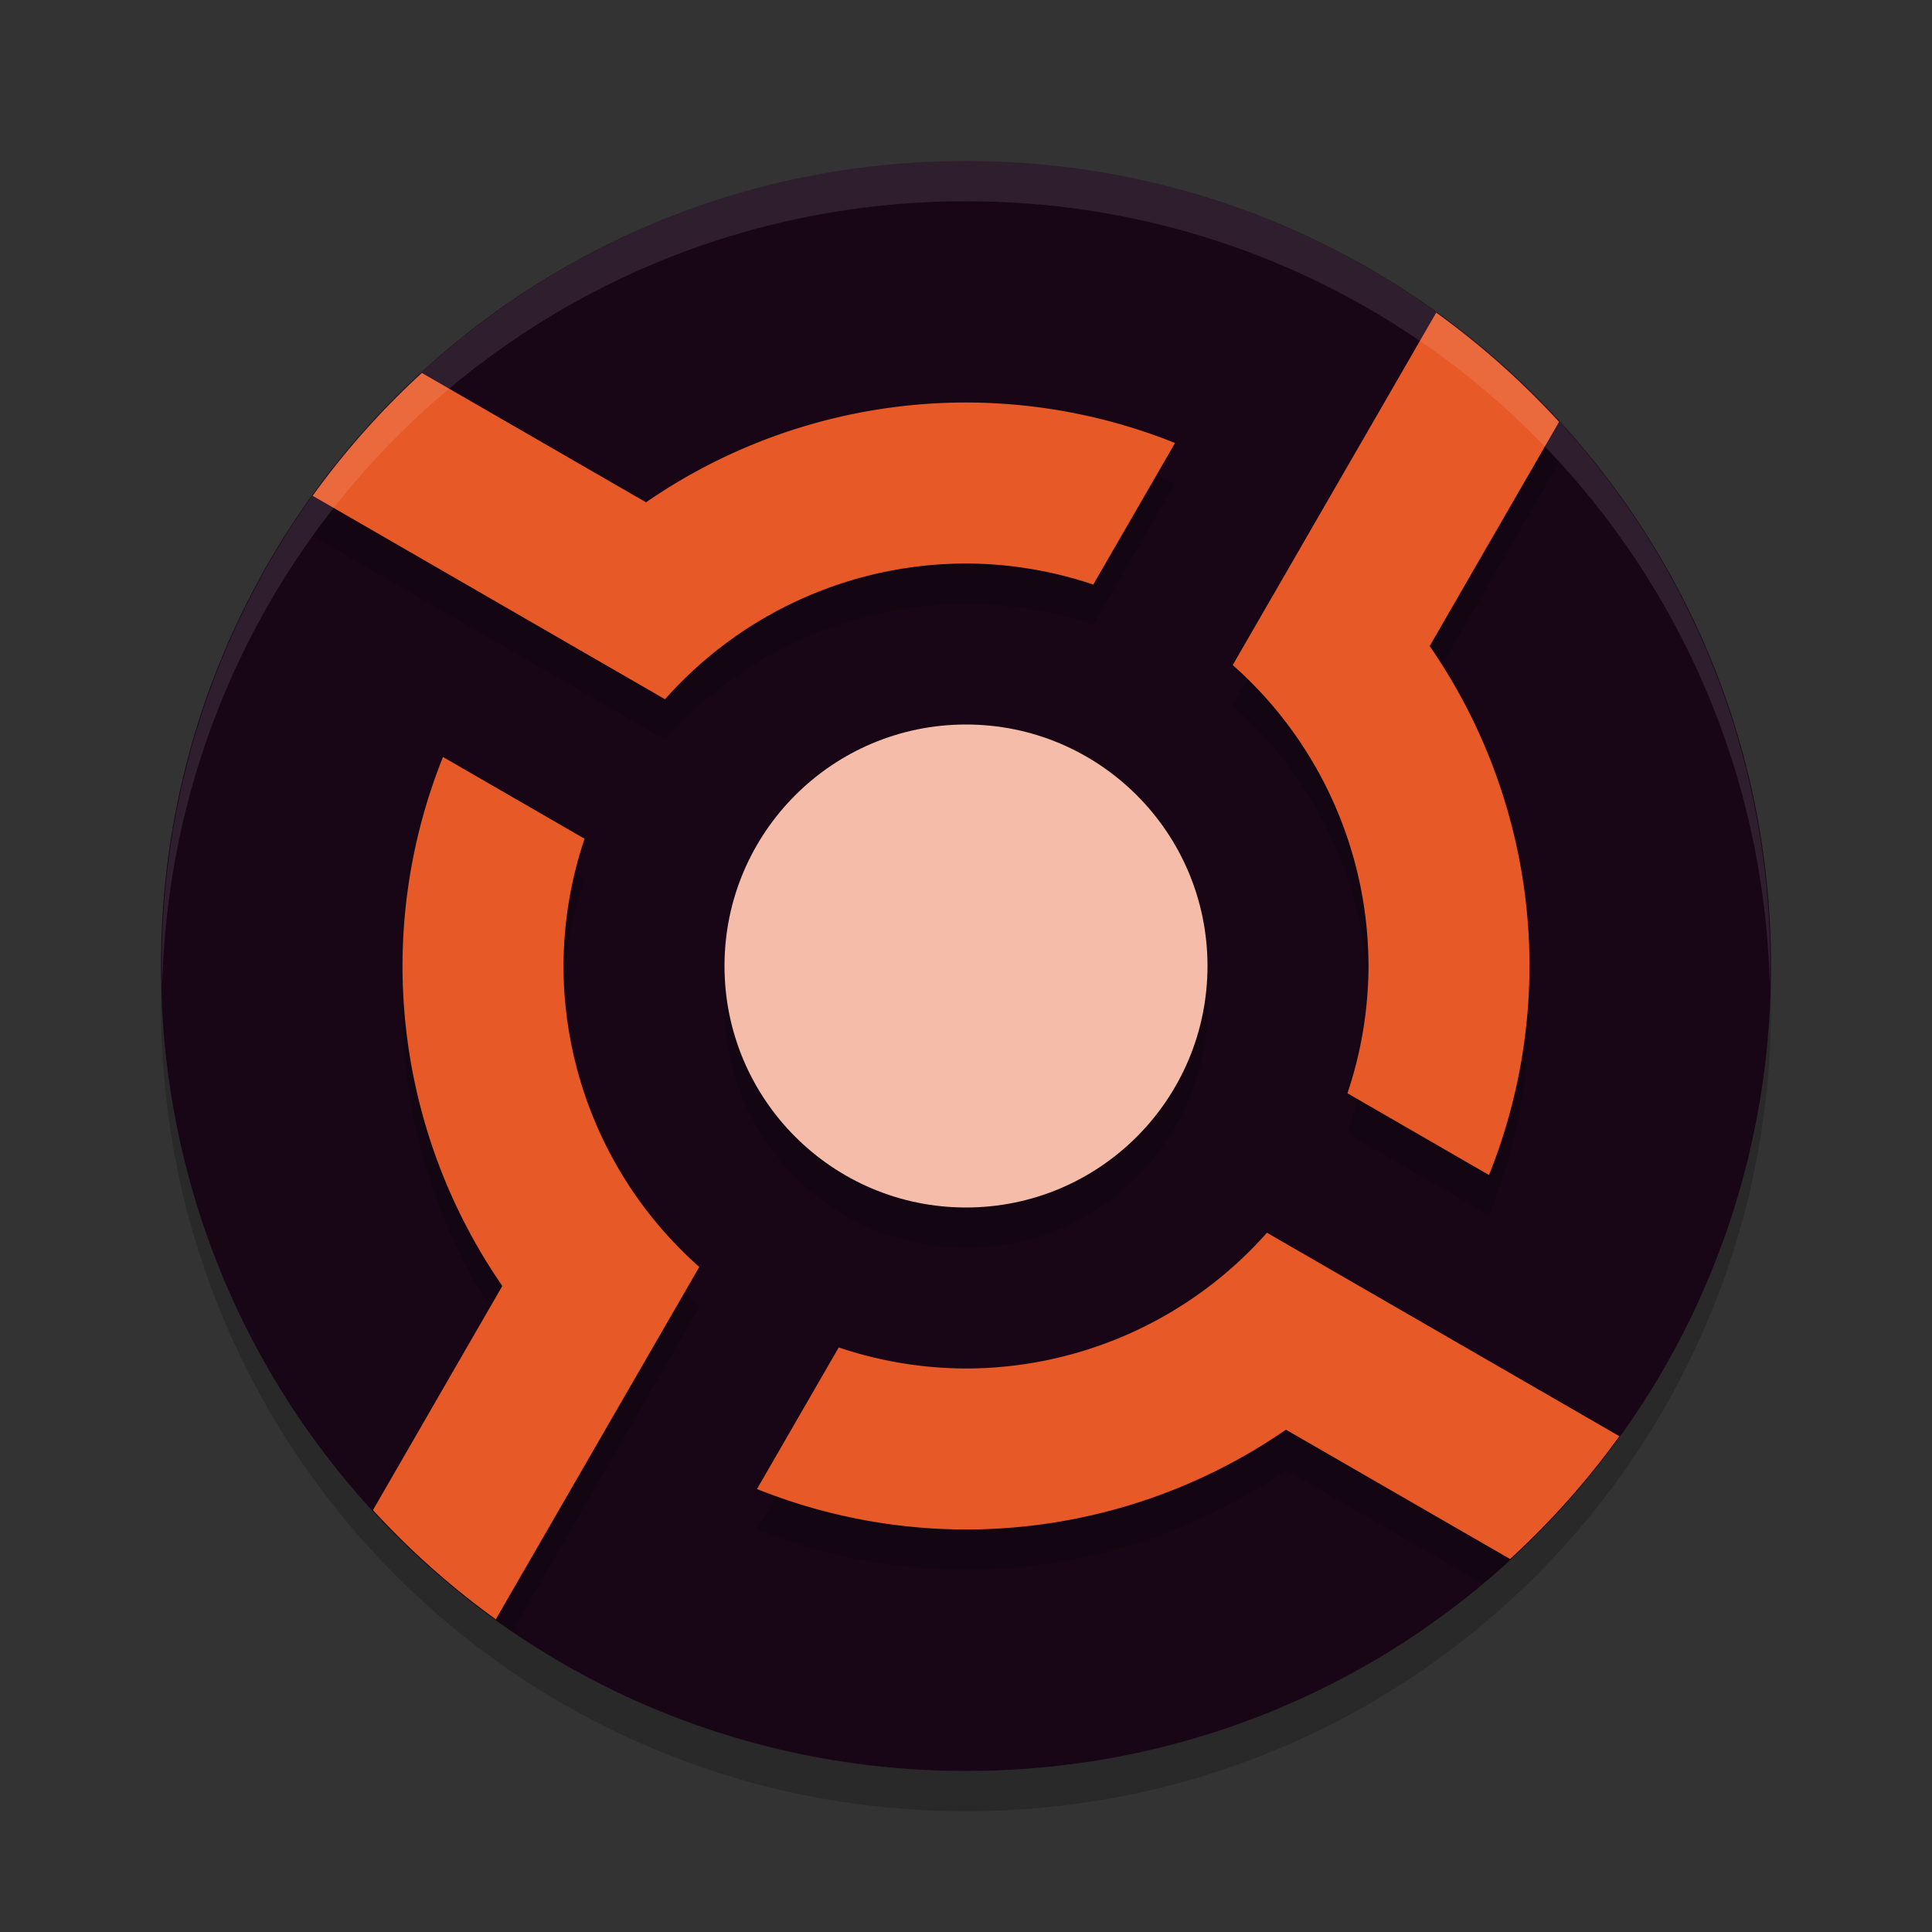 <svg xmlns="http://www.w3.org/2000/svg" width="48" height="48" version="1">
 <rect width="100%" height="100%" fill="#333333" stroke="none"/>
 <path opacity=".2" d="m4.012 24.5c-0.004 0.167-0.012 0.332-0.012 0.5 0 11.08 8.92 20 20 20s20-8.92 20-20c0-0.168-0.008-0.333-0.012-0.5-0.264 10.846-9.076 19.5-19.988 19.5s-19.724-8.654-19.988-19.5z"/>
 <path style="fill:#180617" d="m24 4c-11.08 0-20 8.92-20 20s8.92 20 20 20 20-8.92 20-20-8.92-20-20-20z"/>
 <path style="opacity:0.2" d="M 35.682 8.768 L 32.66 14.002 L 30.627 17.523 A 10 10 0 0 1 34 25 A 10 10 0 0 1 33.477 28.162 L 36.994 30.193 A 14 14 0 0 0 38 25 A 14 14 0 0 0 35.52 17.051 L 38.734 11.482 C 37.812 10.477 36.792 9.567 35.682 8.768 z M 10.482 10.266 C 9.477 11.188 8.567 12.208 7.768 13.318 L 13.002 16.34 L 16.523 18.373 A 10 10 0 0 1 24 15 A 10 10 0 0 1 27.162 15.523 L 29.193 12.006 A 14 14 0 0 0 24 11 A 14 14 0 0 0 16.051 13.48 L 10.482 10.266 z M 11.006 19.807 A 14 14 0 0 0 10 25 A 14 14 0 0 0 12.48 32.949 L 9.619 37.904 C 10.563 38.88 11.597 39.766 12.723 40.533 L 15.34 35.998 L 17.373 32.477 A 10 10 0 0 1 14 25 A 10 10 0 0 1 14.523 21.838 L 11.006 19.807 z M 31.477 31.627 A 10 10 0 0 1 24 35 A 10 10 0 0 1 20.838 34.477 L 18.807 37.994 A 14 14 0 0 0 24 39 A 14 14 0 0 0 31.949 36.52 L 36.844 39.346 C 37.901 38.461 38.855 37.464 39.709 36.381 L 34.998 33.66 L 31.477 31.627 z"/>
 <path style="fill:#e85928" d="M 35.682 7.768 L 32.66 13.002 L 30.627 16.523 A 10 10 0 0 1 34 24 A 10 10 0 0 1 33.477 27.162 L 36.994 29.193 A 14 14 0 0 0 38 24 A 14 14 0 0 0 35.52 16.051 L 38.734 10.482 C 37.812 9.477 36.792 8.567 35.682 7.768 z M 10.482 9.266 C 9.477 10.188 8.567 11.208 7.768 12.318 L 13.002 15.34 L 16.523 17.373 A 10 10 0 0 1 24 14 A 10 10 0 0 1 27.162 14.523 L 29.193 11.006 A 14 14 0 0 0 24 10 A 14 14 0 0 0 16.051 12.48 L 10.482 9.266 z M 11.006 18.807 A 14 14 0 0 0 10 24 A 14 14 0 0 0 12.48 31.949 L 9.266 37.518 C 10.188 38.523 11.208 39.433 12.318 40.232 L 15.34 34.998 L 17.373 31.477 A 10 10 0 0 1 14 24 A 10 10 0 0 1 14.523 20.838 L 11.006 18.807 z M 31.477 30.627 A 10 10 0 0 1 24 34 A 10 10 0 0 1 20.838 33.477 L 18.807 36.994 A 14 14 0 0 0 24 38 A 14 14 0 0 0 31.949 35.52 L 37.518 38.734 C 38.523 37.812 39.433 36.792 40.232 35.682 L 34.998 32.66 L 31.477 30.627 z"/>
 <path fill="#fff" style="opacity:0.1" d="m24 4c11.07 0 19.982 8.92 19.982 20 0 0.168-0.008 0.333-0.012 0.5-0.264-10.846-9.068-19.5-19.97-19.5s-19.706 8.654-19.97 19.5c-0.004-0.167-0.012-0.332-0.012-0.5 0-11.08 8.912-20 19.982-20z"/>
 <circle style="opacity:0.2" cx="24" cy="25" r="6"/>
 <circle style="fill:#f5bca9" cx="24" cy="24" r="6"/>
</svg>
